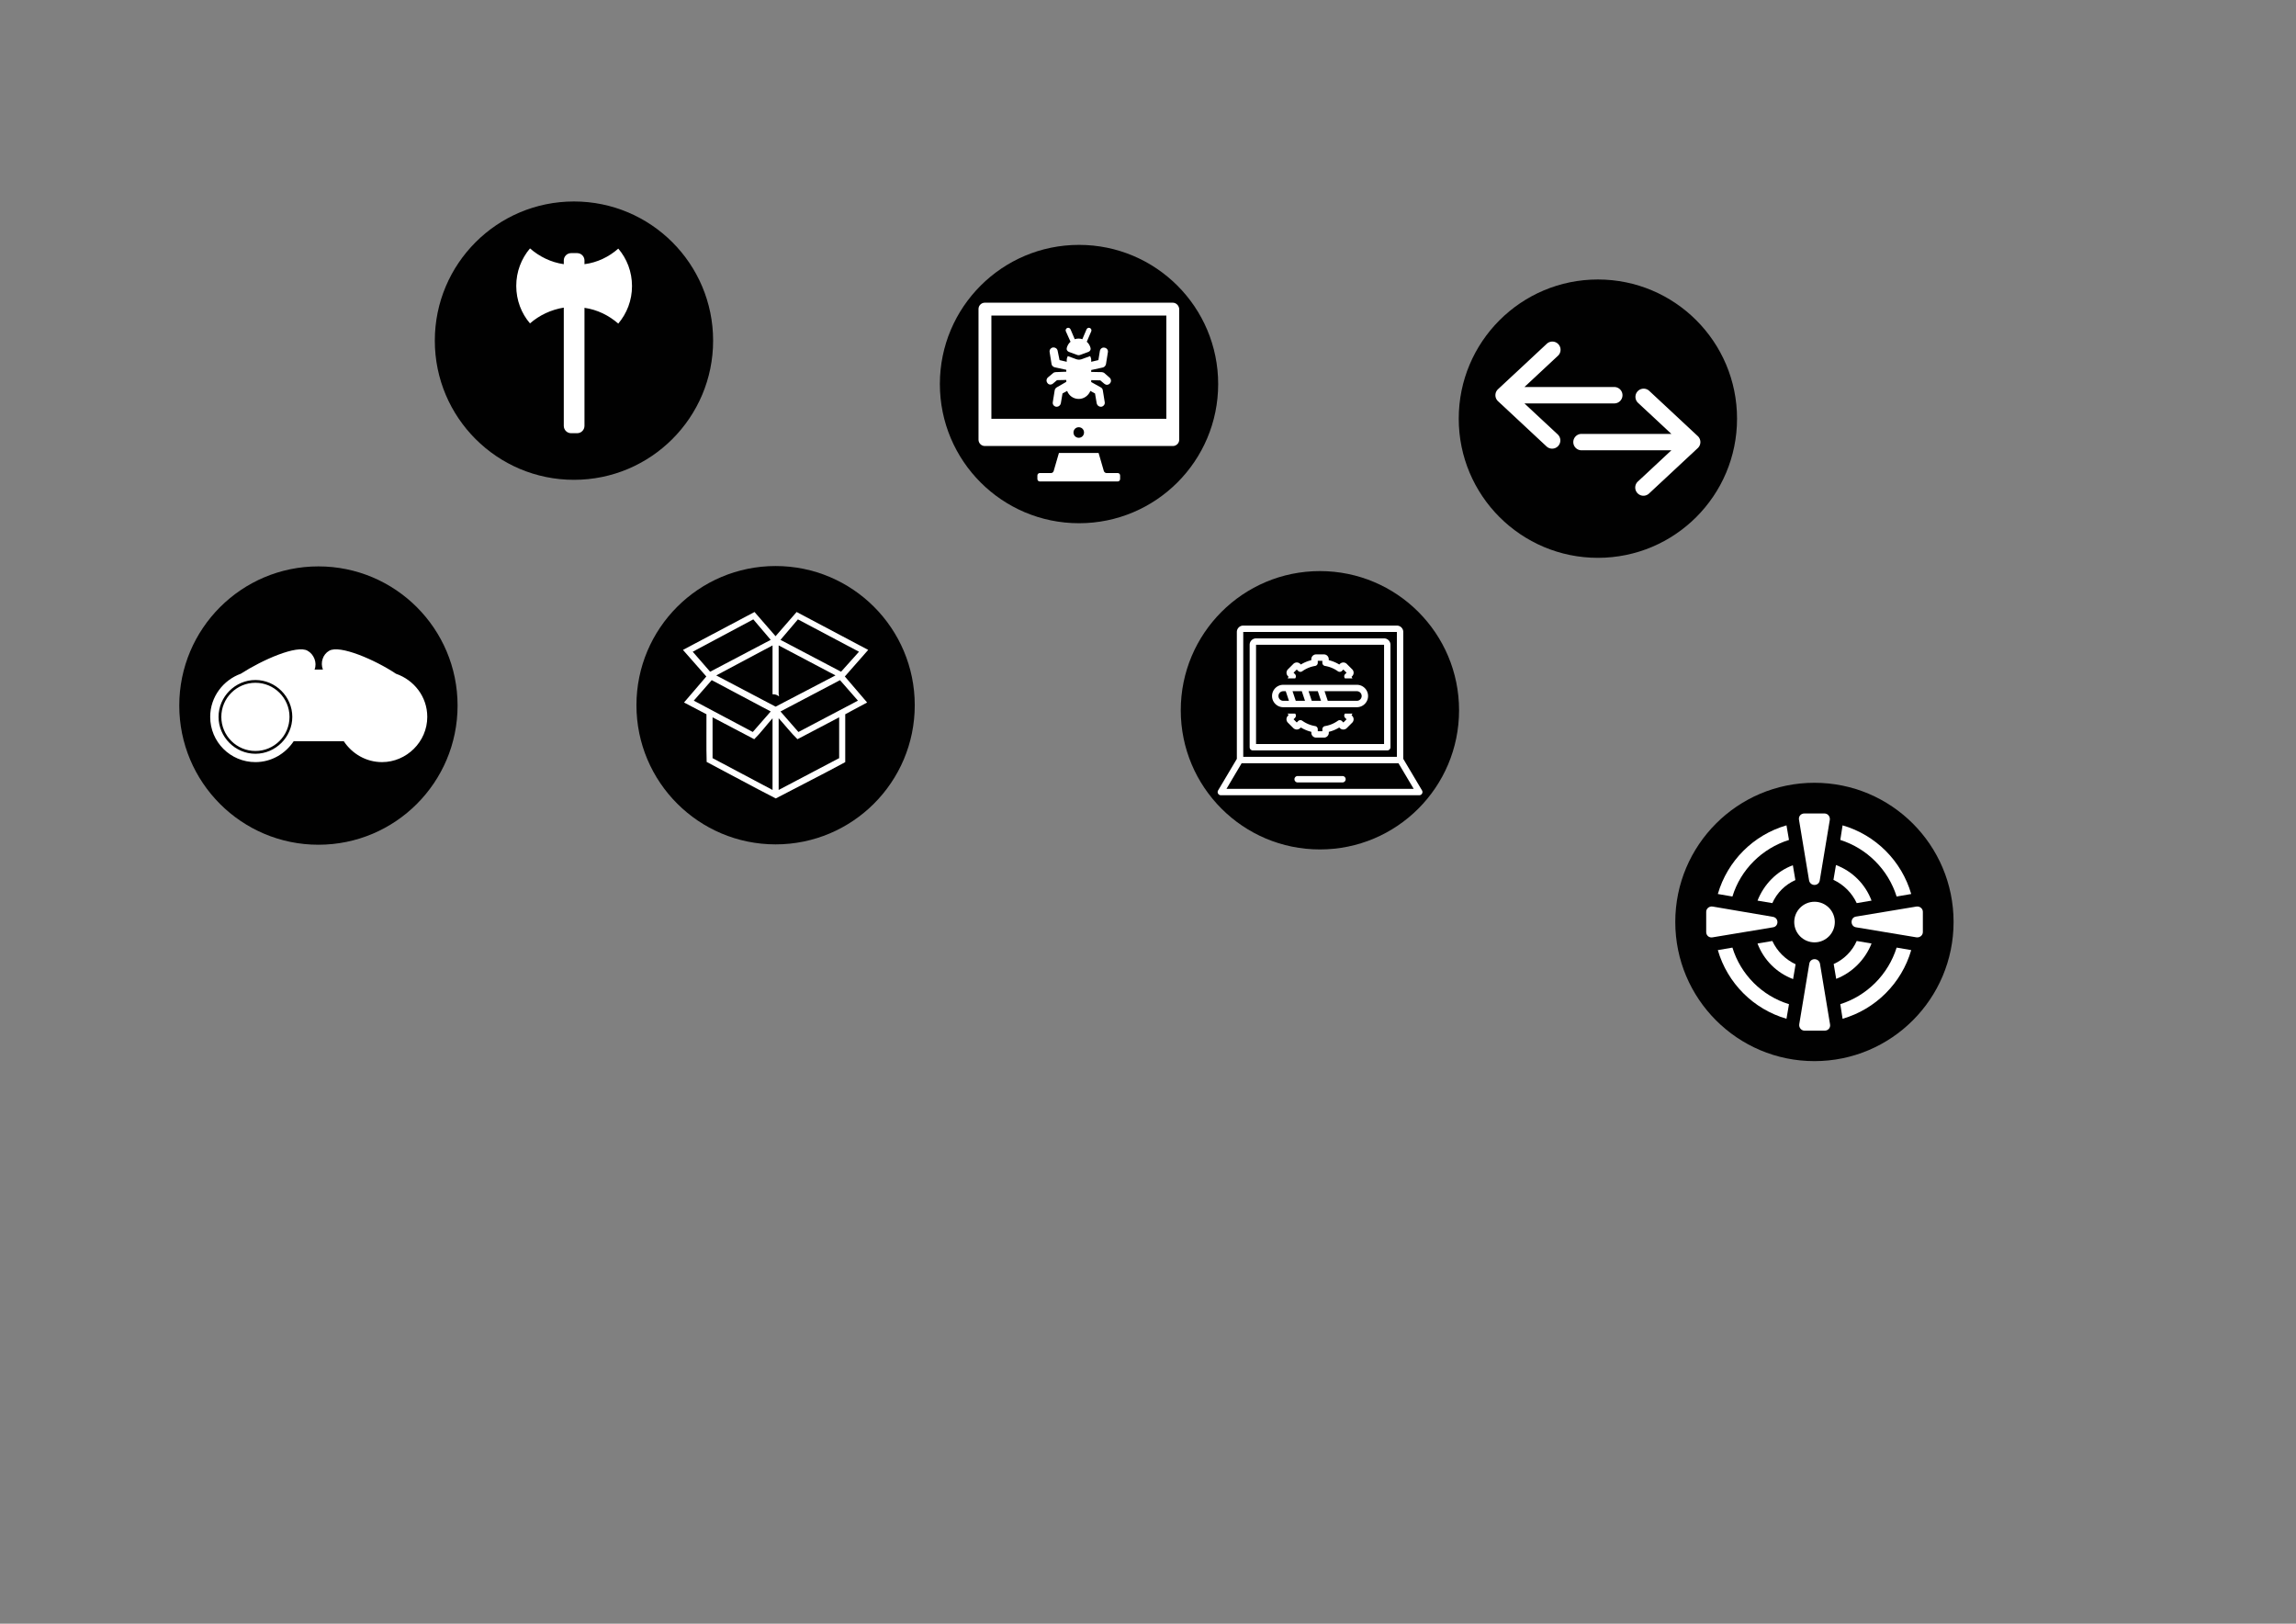 <?xml version="1.0" encoding="UTF-8" standalone="no"?>
<svg
   xmlns:dc="http://purl.org/dc/elements/1.1/"
   xmlns:cc="http://creativecommons.org/ns#"
   xmlns:rdf="http://www.w3.org/1999/02/22-rdf-syntax-ns#"
   xmlns:svg="http://www.w3.org/2000/svg"
   xmlns="http://www.w3.org/2000/svg"
   xmlns:sodipodi="http://sodipodi.sourceforge.net/DTD/sodipodi-0.dtd"
   xmlns:inkscape="http://www.inkscape.org/namespaces/inkscape"
   sodipodi:docname="killchain.svg"
   inkscape:version="1.0 (4035a4fb49, 2020-05-01)"
   id="svg8"
   version="1.1"
   viewBox="0 0 297 210"
   height="210mm"
   width="297mm">
  <rect x="0" y="0" width="297" height="210" fill="#808080" stroke="none"/>
  <defs
     id="defs2">
    <style
       type="text/css"
       id="style895">
   
    .fil0 {fill:#FFFFFF}
   
  </style>
    <style
       type="text/css"
       id="style953">
   
    .fil0 {fill:#FFFFFF;fill-rule:nonzero}
   
  </style>
    <style
       type="text/css"
       id="style1069">
   
    .fil0 {fill:#FFFFFF}
   
  </style>
    <style
       type="text/css"
       id="style1121">
   
    .fil0 {fill:#FFFFFF}
   
  </style>
  </defs>
  <sodipodi:namedview
     inkscape:window-maximized="1"
     inkscape:window-y="0"
     inkscape:window-x="0"
     inkscape:window-height="1022"
     inkscape:window-width="1920"
     showgrid="false"
     inkscape:document-rotation="0"
     inkscape:current-layer="layer1"
     inkscape:document-units="mm"
     inkscape:cy="203.04877"
     inkscape:cx="298.62194"
     inkscape:zoom="0.71563853"
     inkscape:pageshadow="2"
     inkscape:pageopacity="0.0"
     borderopacity="1.0"
     bordercolor="#666666"
     pagecolor="#ffffff"
     id="base" />
  <g
     id="layer1"
     inkscape:groupmode="layer"
     inkscape:label="Layer 1">
    <g
       id="g917">
      <circle
         style="opacity:0.99;fill:#000000;fill-opacity:1;fill-rule:nonzero;stroke:none;stroke-width:0.61;stroke-linejoin:round;stroke-miterlimit:4;stroke-dasharray:none;stroke-dashoffset:0;stroke-opacity:1;paint-order:stroke markers fill"
         id="path833"
         cx="41.19"
         cy="91.253"
         r="18" />
      <g
         style="clip-rule:evenodd;fill:#ffffff;fill-rule:evenodd;image-rendering:optimizeQuality;shape-rendering:geometricPrecision;text-rendering:geometricPrecision"
         id="g912"
         transform="matrix(0.09,0,0,0.09,27.19,83.987)">
        <path
           class="fil0"
           d="m 247,48 c -27,0 -49,22 -49,49 0,27 22,49 49,49 26,0 48,-22 48,-49 0,-27 -22,-49 -48,-49 z m -100,1 h 17 l 15,67 c -16,0 -31,0 -46,0 z M 65,48 c 27,0 49,22 49,49 0,27 -22,49 -49,49 C 38,146 16,124 16,97 16,70 38,48 65,48 Z m 0,93 c -5,0 -5,-8 0,-8 19,-1 35,-17 36,-36 0,-5 8,-5 8,0 -1,24 -20,43 -44,44 z m 0,-88 c 5,0 5,8 0,8 -19,1 -35,17 -36,36 0,5 -8,5 -8,0 1,-24 20,-43 44,-44 z m 127,79 c 12,18 32,30 55,30 35,0 65,-29 65,-65 C 312,68 293,44 267,35 237,15 186,-7 171,2 162,7 158,19 162,29 H 150 C 154,19 149,7 140,2 125,-7 75,15 44,35 19,44 0,68 0,97 c 0,36 29,65 65,65 23,0 43,-12 55,-30 v 0 z m -69,-10 h 66 c -3,-8 -5,-16 -5,-25 0,-34 27,-62 61,-63 -4,-2 -8,-4 -12,-7 -9,-4 -48,-21 -57,-16 -4,3 -7,9 -5,14 l 6,14 h -42 l 5,-14 c 2,-5 0,-11 -5,-14 -9,-5 -48,12 -56,16 -4,3 -9,5 -13,7 34,1 62,29 62,63 0,9 -2,17 -5,25 z M 65,44 c 29,0 53,24 53,53 0,29 -24,53 -53,53 C 36,150 12,126 12,97 12,68 36,44 65,44 Z m 182,0 c -30,0 -53,24 -53,53 0,29 23,53 53,53 29,0 52,-24 52,-53 0,-29 -23,-53 -52,-53 z m 0,97 c -6,0 -6,-8 -1,-8 20,-1 36,-17 36,-36 0,-5 9,-5 8,0 0,24 -19,43 -43,44 z m -1,-88 c 6,0 6,8 1,8 -20,1 -36,17 -36,36 0,5 -8,5 -8,0 0,-24 20,-43 43,-44 z"
           id="path899" />
      </g>
    </g>
    <g
       transform="translate(-7.829,-20.418)"
       id="g985">
      <circle
         style="opacity:0.99;fill:#000000;fill-opacity:1;fill-rule:nonzero;stroke:none;stroke-width:0.498;stroke-linejoin:round;stroke-miterlimit:4;stroke-dasharray:none;stroke-dashoffset:0;stroke-opacity:1;paint-order:stroke markers fill"
         id="path919"
         cx="108.157"
         cy="111.625"
         r="18" />
      <path
         id="path957"
         style="clip-rule:evenodd;fill:#ffffff;fill-opacity:1;stroke-width:0.2;stroke-miterlimit:4;stroke-dasharray:none;image-rendering:optimizeQuality;shape-rendering:geometricPrecision;text-rendering:geometricPrecision"
         d="m 105.396,99.588 c -3.074,1.628 -6.147,3.256 -9.221,4.885 1.007,1.145 2.014,2.29 3.021,3.436 -0.961,1.122 -1.924,2.243 -2.885,3.365 0.967,0.508 1.935,1.014 2.902,1.521 0.019,2.05 -0.037,4.144 0.027,6.168 2.98,1.564 5.961,3.198 8.939,4.719 2.986,-1.572 6.047,-3.097 8.986,-4.697 v -6.191 c 0.944,-0.507 1.889,-1.012 2.832,-1.52 -0.958,-1.124 -1.922,-2.243 -2.883,-3.365 1.007,-1.145 2.014,-2.291 3.021,-3.436 -3.086,-1.635 -6.172,-3.27 -9.258,-4.904 -0.908,1.043 -1.815,2.087 -2.723,3.131 -0.908,-1.044 -1.816,-2.087 -2.725,-3.131 z m 2.129,3.586 c -2.612,1.374 -5.224,2.747 -7.836,4.121 L 97.438,104.709 c 2.611,-1.395 5.223,-2.79 7.834,-4.186 0.751,0.883 1.503,1.767 2.254,2.65 z m 11.42,1.535 c -0.773,0.862 -1.547,1.724 -2.32,2.586 -2.612,-1.374 -5.224,-2.747 -7.836,-4.121 0.751,-0.883 1.503,-1.767 2.254,-2.65 2.634,1.395 5.268,2.79 7.902,4.186 z m -11.184,1.693 v 3.814 c 0.791,-0.061 0.939,0.635 0.791,-0.061 v -6.263 c 2.451,1.293 4.901,2.586 7.352,3.879 -2.582,1.347 -5.164,2.694 -7.746,4.041 -2.561,-1.347 -5.121,-2.694 -7.682,-4.041 2.428,-1.293 4.857,-2.586 7.285,-3.879 z m -0.236,6.033 c -0.773,0.885 -1.547,1.77 -2.32,2.654 l -7.631,-4.053 c 0.773,-0.884 1.547,-1.768 2.32,-2.652 z m 11.283,-1.398 c -2.566,1.351 -5.133,2.702 -7.699,4.053 -0.773,-0.885 -1.547,-1.77 -2.32,-2.654 2.566,-1.35 5.133,-2.701 7.699,-4.051 0.773,0.884 1.547,1.768 2.32,2.652 z m -13.412,4.986 c 0.811,-0.795 1.573,-1.823 2.365,-2.707 v 9.271 c -2.586,-1.372 -5.172,-2.743 -7.758,-4.115 v -5.281 c 1.798,0.944 3.595,1.888 5.393,2.832 z m 10.982,2.449 c -2.609,1.372 -5.217,2.743 -7.826,4.115 v -9.275 c 0.815,0.886 1.603,1.911 2.434,2.711 1.798,-0.944 3.595,-1.888 5.393,-2.832 z"
         sodipodi:nodetypes="ccccccccccccccccccccccccccccccccccccccccccccccccccccccccc" />
    </g>
    <g
       id="g1033">
      <circle
         style="opacity:0.99;fill:#000000;fill-opacity:1;fill-rule:nonzero;stroke:none;stroke-width:0.257;stroke-linejoin:round;stroke-miterlimit:4;stroke-dasharray:none;stroke-dashoffset:0;stroke-opacity:1;paint-order:stroke markers fill"
         id="path987"
         cx="74.246"
         cy="44.057"
         r="18" />
      <g
         style="fill:#ffffff"
         id="g1028"
         transform="matrix(0.265,0,0,0.265,61.03,30.828)">
        <path
           id="path1017"
           d="m 78.2,23.3 c 0,7 -2.5,13.3 -6.7,18.3 -4.6,-4 -10.2,-6.8 -16.5,-7.7 v 57.6 c 0,2 -1.6,3.6 -3.6,3.6 h -2.9 c -2,0 -3.6,-1.6 -3.6,-3.6 V 33.8 c -6.2,1 -11.9,3.7 -16.5,7.7 -4.2,-4.9 -6.7,-11.3 -6.7,-18.3 0,-7 2.5,-13.3 6.7,-18.3 4.6,4 10.2,6.8 16.5,7.7 v -1.8 c 0,-2 1.6,-3.6 3.6,-3.6 h 2.9 c 2,0 3.6,1.6 3.6,3.6 v 1.8 C 61.3,11.8 67,9 71.5,5 c 4.2,4.9 6.7,11.3 6.7,18.3 z" />
      </g>
    </g>
    <g
       id="g1261">
      <circle
         style="opacity:0.99;fill:#000000;fill-opacity:1;fill-rule:nonzero;stroke:none;stroke-width:0.222;stroke-linejoin:round;stroke-miterlimit:4;stroke-dasharray:none;stroke-dashoffset:0;stroke-opacity:1;paint-order:stroke markers fill"
         id="path1035"
         cx="139.577"
         cy="49.671"
         r="18" />
      <g
         style="fill:#ffffff"
         id="g1218"
         transform="matrix(0.273,0,0,0.273,125.893,37.073)">
        <g
           id="g1188">
          <path
             id="path1180"
             d="m 94.5,7.6 h -89 c -1.6,0 -3,1.3 -3,3 v 61.9 c 0,1.6 1.3,3 3,3 h 89.1 c 1.6,0 3,-1.3 3,-3 V 10.6 C 97.5,9 96.2,7.6 94.5,7.6 Z M 50,71.6 c -1.4,0 -2.5,-1.1 -2.5,-2.5 0,-1.4 1.1,-2.5 2.5,-2.5 1.4,0 2.5,1.1 2.5,2.5 0,1.4 -1.1,2.5 -2.5,2.5 z m 41.4,-9 H 8.6 V 13.7 h 82.9 v 48.9 z" />
          <path
             id="path1182"
             d="m 68.4,88.3 h -5.3 c -0.5,0 -1,-0.4 -1.2,-0.9 L 59.4,78.8 H 40.6 l -2.5,8.6 c -0.2,0.5 -0.6,0.9 -1.2,0.9 h -5.3 c -0.7,0 -1.2,0.5 -1.2,1.2 v 1.6 c 0,0.7 0.5,1.2 1.2,1.2 h 36.8 c 0.7,0 1.2,-0.5 1.2,-1.2 v -1.6 c 0,-0.7 -0.5,-1.2 -1.2,-1.2 z" />
          <path
             id="path1184"
             d="m 36.6,46.4 c 0.4,0 0.9,-0.2 1.2,-0.5 l 1.9,-1.6 4.4,-0.1 v 0.9 l -4.5,2.6 c -0.5,0.3 -0.9,0.8 -1,1.4 l -0.9,5.6 c -0.2,1.1 0.5,2 1.6,2.2 0.1,0 0.2,0 0.3,0 0.9,0 1.7,-0.7 1.9,-1.6 l 0.8,-4.7 2.2,-1.2 c 0.8,2.2 2.9,3.8 5.5,3.8 2.5,0 4.6,-1.6 5.5,-3.8 l 2.2,1.2 0.8,4.7 c 0.2,0.9 1,1.6 1.9,1.6 0.1,0 0.2,0 0.3,0 1.1,-0.2 1.8,-1.2 1.6,-2.2 L 61.4,49.1 C 61.3,48.5 61,48 60.4,47.7 l -4.5,-2.5 v -0.9 l 4.3,0.1 1.9,1.6 c 0.4,0.3 0.8,0.5 1.2,0.5 0.5,0 1.1,-0.2 1.5,-0.7 0.7,-0.8 0.6,-2 -0.2,-2.7 L 62.2,41 C 61.9,40.7 61.4,40.6 61,40.5 l -5.1,-0.1 v -0.9 l 5.5,-1.2 c 0.8,-0.2 1.3,-0.8 1.5,-1.6 l 0.9,-5.6 c 0.2,-1.1 -0.5,-2 -1.6,-2.2 -1.1,-0.2 -2,0.5 -2.2,1.6 l -0.7,4.3 -3.4,0.8 v -0.8 c 0,-0.7 -0.2,-1.3 -0.5,-1.9 l -4.1,1.5 c -0.4,0.1 -0.8,0.2 -1.2,0.2 -0.4,0 -0.8,-0.1 -1.2,-0.2 l -4.1,-1.5 c -0.3,0.6 -0.5,1.2 -0.5,1.9 v 0.8 L 40.9,34.8 40,30.4 C 39.8,29.3 38.8,28.7 37.8,28.8 36.7,29 36,30 36.2,31 l 0.9,5.6 c 0.1,0.8 0.7,1.4 1.5,1.6 l 5.5,1.2 v 0.9 L 39,40.5 c -0.4,0 -0.9,0.2 -1.2,0.5 l -2.4,2 c -0.8,0.7 -0.9,1.9 -0.2,2.7 0.3,0.5 0.9,0.7 1.4,0.7 z" />
          <path
             id="path1186"
             d="m 46.1,26.1 c -0.9,0.8 -1.5,1.8 -1.8,3 -0.2,0.8 0.3,1.5 1,1.8 l 4.1,1.5 c 0.3,0.1 0.7,0.1 1.1,0 l 4.1,-1.5 c 0.7,-0.3 1.2,-1 1,-1.8 -0.3,-1.2 -0.9,-2.2 -1.8,-3 l 2.1,-4.9 c 0.3,-0.6 0,-1.3 -0.6,-1.6 -0.6,-0.3 -1.3,0 -1.6,0.6 l -2,4.7 c -0.6,-0.2 -1.1,-0.3 -1.8,-0.3 -0.6,0 -1.2,0.1 -1.8,0.3 l -2,-4.7 c -0.3,-0.6 -1,-0.9 -1.6,-0.6 -0.6,0.3 -0.9,1 -0.6,1.6 z" />
        </g>
      </g>
    </g>
    <g
       transform="translate(-12.208)"
       id="g1343">
      <circle
         style="opacity:0.99;fill:#000000;fill-opacity:1;fill-rule:nonzero;stroke:none;stroke-width:0.499;stroke-linejoin:round;stroke-miterlimit:4;stroke-dasharray:none;stroke-dashoffset:0;stroke-opacity:1;paint-order:stroke markers fill"
         id="path1263"
         cx="182.946"
         cy="91.861"
         r="18" />
      <g
         style="fill:#ffffff"
         id="g1333"
         transform="matrix(0.207,0,0,0.207,169.717,78.839)">
        <path
           id="path1307"
           d="m 22,88 h 84 a 2,2 0 0 0 2,-2 V 22 a 4,4 0 0 0 -4,-4 H 24 a 4,4 0 0 0 -4,4 v 64 a 2,2 0 0 0 2,2 z m 2,-66 h 80 V 84 H 24 Z" />
        <path
           id="path1309"
           d="M 12,14 V 93.27 L 0.28,113 A 2,2 0 0 0 2,116 h 124 a 2,2 0 0 0 1.72,-3 L 116,93.27 V 14 a 4,4 0 0 0 -4,-4 H 16 a 4,4 0 0 0 -4,4 z m 101,82 9.51,16 H 5.52 L 15,96 Z m -1,-4 H 16 V 14 h 96 z" />
        <path
           id="path1311"
           d="m 50,108 h 28 a 2,2 0 0 0 0,-4 H 50 a 2,2 0 0 0 0,4 z" />
        <path
           id="path1313"
           d="m 83.68,66 c 0.2,-0.33 0.38,-0.67 0.56,-1 h -4.68 l -0.07,0.1 a 2,2 0 0 0 0.21,2.58 l 0.87,0.87 -2,2 -0.87,-0.87 a 2,2 0 0 0 -2.58,-0.21 19.07,19.07 0 0 1 -8,3.32 2,2 0 0 0 -1.68,2 V 76 h -2.87 v -1.22 a 2,2 0 0 0 -1.68,-2 19.07,19.07 0 0 1 -8,-3.32 2,2 0 0 0 -2.58,0.21 l -0.87,0.87 -2,-2 0.87,-0.87 a 2,2 0 0 0 0.21,-2.58 l -0.07,-0.1 h -4.7 c 0.18,0.34 0.36,0.68 0.56,1 l -0.43,0.43 a 3,3 0 0 0 0,4.21 l 3.46,3.46 a 3.05,3.05 0 0 0 4.21,0 l 0.43,-0.43 a 23.19,23.19 0 0 0 6.58,2.73 V 77 a 3,3 0 0 0 3,3 h 4.9 a 3,3 0 0 0 3,-3 V 76.39 A 23.19,23.19 0 0 0 76,73.68 l 0.43,0.43 a 3.05,3.05 0 0 0 4.21,0 l 3.46,-3.46 a 3,3 0 0 0 0,-4.21 z" />
        <path
           id="path1315"
           d="m 44.32,42 c -0.2,0.33 -0.38,0.67 -0.56,1 h 4.69 l 0.07,-0.1 a 2,2 0 0 0 -0.21,-2.58 l -0.87,-0.87 2,-2 0.87,0.87 a 2,2 0 0 0 2.58,0.21 19.07,19.07 0 0 1 8,-3.31 2,2 0 0 0 1.68,-2 V 32 h 2.86 v 1.22 a 2,2 0 0 0 1.68,2 19.07,19.07 0 0 1 8,3.31 2,2 0 0 0 2.58,-0.21 l 0.87,-0.87 2,2 -0.87,0.87 a 2,2 0 0 0 -0.21,2.58 l 0.07,0.1 h 4.69 c -0.18,-0.34 -0.36,-0.68 -0.56,-1 l 0.43,-0.43 a 3,3 0 0 0 0,-4.21 L 80.65,33.9 a 3.05,3.05 0 0 0 -4.21,0 l -0.43,0.43 A 23.15,23.15 0 0 0 69.43,31.6 V 31 a 3,3 0 0 0 -3,-3 h -4.9 a 3,3 0 0 0 -3,3 v 0.61 A 23.15,23.15 0 0 0 52,34.32 l -0.43,-0.43 a 3.05,3.05 0 0 0 -4.21,0 l -3.46,3.46 a 3,3 0 0 0 0,4.21 z" />
        <path
           id="path1317"
           d="M 87,47 H 41 a 7,7 0 0 0 0,14 H 87 A 7,7 0 0 0 87,47 Z M 41,57 a 3,3 0 0 1 0,-6 h 1.56 l 2,6 z m 7.81,0 -2,-6 h 5.78 l 2,6 z m 10,0 -2,-6 h 5.78 l 2,6 z M 87,57 H 68.81 l -2,-6 H 87 a 3,3 0 0 1 0,6 z" />
      </g>
    </g>
    <g
       transform="translate(-28.786,-15.753)"
       id="g1408">
      <circle
         style="opacity:0.99;fill:#000000;fill-opacity:1;fill-rule:nonzero;stroke:none;stroke-width:0.19;stroke-linejoin:round;stroke-miterlimit:4;stroke-dasharray:none;stroke-dashoffset:0;stroke-opacity:1;paint-order:stroke markers fill"
         id="path1345"
         cx="235.482"
         cy="69.9"
         r="18" />
      <g
         id="g1400"
         transform="translate(0.061,3.115)">
        <g
           transform="matrix(0.265,0,0,0.265,217.138,50.503)"
           id="g1390"
           style="fill:#ffffff">
          <path
             d="M 81,50 A 4,4 0 0 0 77,46 H 33.13 L 49.39,30.84 A 4,4 0 1 0 43.93,25 L 20.24,47.07 a 4,4 0 0 0 0,5.85 L 43.93,75 a 4.001,4.001 0 0 0 5.46,-5.85 L 33.13,54 H 77 a 4,4 0 0 0 4,-4 z"
             id="path1379" />
        </g>
        <g
           style="fill:#ffffff"
           id="g1394"
           transform="matrix(-0.265,0,0,-0.265,253.705,83.066)">
          <path
             id="path1392"
             d="M 81,50 A 4,4 0 0 0 77,46 H 33.13 L 49.39,30.84 A 4,4 0 1 0 43.93,25 L 20.24,47.07 a 4,4 0 0 0 0,5.85 L 43.93,75 a 4.001,4.001 0 0 0 5.46,-5.85 L 33.13,54 H 77 a 4,4 0 0 0 4,-4 z" />
        </g>
      </g>
    </g>
    <g
       id="g1571">
      <circle
         style="opacity:0.99;fill:#000000;fill-opacity:1;fill-rule:nonzero;stroke:none;stroke-width:0.34;stroke-linejoin:round;stroke-miterlimit:4;stroke-dasharray:none;stroke-dashoffset:0;stroke-opacity:1;paint-order:stroke markers fill"
         id="path1410"
         cx="234.706"
         cy="119.24"
         r="18" />
      <g
         style="fill:#ffffff"
         id="g1553"
         transform="matrix(0.295,0,0,0.295,219.969,104.503)">
        <g
           id="g1496">
          <path
             id="path1470"
             d="M 31.5,58.3 25,59.4 c 2.7,7.2 8.4,12.9 15.6,15.6 l 1.1,-6.5 C 37.2,66.4 33.6,62.8 31.5,58.3 Z" />
          <path
             id="path1472"
             d="m 25,40.6 6.5,1.1 c 2,-4.5 5.6,-8.1 10.1,-10.1 L 40.5,25.1 C 33.4,27.7 27.8,33.5 25,40.6 Z" />
          <path
             id="path1474"
             d="M 68.5,41.7 75,40.6 C 72.3,33.4 66.6,27.7 59.4,25 l -1.1,6.5 c 4.5,2.1 8.1,5.7 10.2,10.2 z" />
          <path
             id="path1476"
             d="m 75,59.4 -6.5,-1.1 c -2,4.5 -5.6,8.1 -10.1,10.1 l 1.1,6.5 c 7,-2.7 12.7,-8.4 15.5,-15.5 z" />
          <path
             id="path1478"
             d="M 38.8,14 37.7,7.6 C 23.2,11.8 11.8,23.2 7.6,37.7 L 14,38.8 C 17.6,27 27,17.7 38.8,14 Z" />
          <path
             id="path1480"
             d="m 86,38.8 6.4,-1.1 C 88.2,23.2 76.8,11.8 62.3,7.6 l -1,6.4 C 73,17.7 82.3,27 86,38.8 Z" />
          <path
             id="path1482"
             d="m 61.3,86 1,6.4 C 76.8,88.2 88.2,76.8 92.4,62.3 L 86,61.2 C 82.3,73 73,82.3 61.3,86 Z" />
          <path
             id="path1484"
             d="m 14,61.2 -6.4,1.1 c 4.2,14.5 15.6,25.9 30.1,30.1 L 38.8,86 C 27,82.4 17.6,73 14,61.2 Z" />
          <path
             id="path1486"
             d="M 52.3,31.7 56.7,5.2 C 56.9,3.7 55.8,2.4 54.4,2.4 h -8.9 c -1.5,0 -2.6,1.3 -2.3,2.8 l 4.4,26.5 c 0.5,2.7 4.3,2.7 4.7,0 z" />
          <path
             id="path1488"
             d="m 47.7,68.3 -4.4,26.5 c -0.2,1.5 0.9,2.8 2.3,2.8 h 8.9 c 1.5,0 2.6,-1.3 2.3,-2.8 L 52.4,68.3 c -0.5,-2.7 -4.3,-2.7 -4.7,0 z" />
          <path
             id="path1490"
             d="m 94.7,43.2 -26.5,4.4 c -2.6,0.4 -2.6,4.3 0,4.7 l 26.5,4.4 c 1.5,0.2 2.8,-0.9 2.8,-2.3 v -8.9 c 0,-1.4 -1.3,-2.5 -2.8,-2.3 z" />
          <path
             id="path1492"
             d="M 31.7,47.7 5.3,43.2 C 3.8,43 2.5,44.1 2.5,45.5 v 8.9 c 0,1.5 1.3,2.6 2.8,2.3 l 26.5,-4.4 c 2.6,-0.4 2.6,-4.2 -0.1,-4.6 z" />
          <circle
             id="circle1494"
             r="8.9"
             cy="50"
             cx="50" />
        </g>
      </g>
    </g>
  </g>
</svg>

